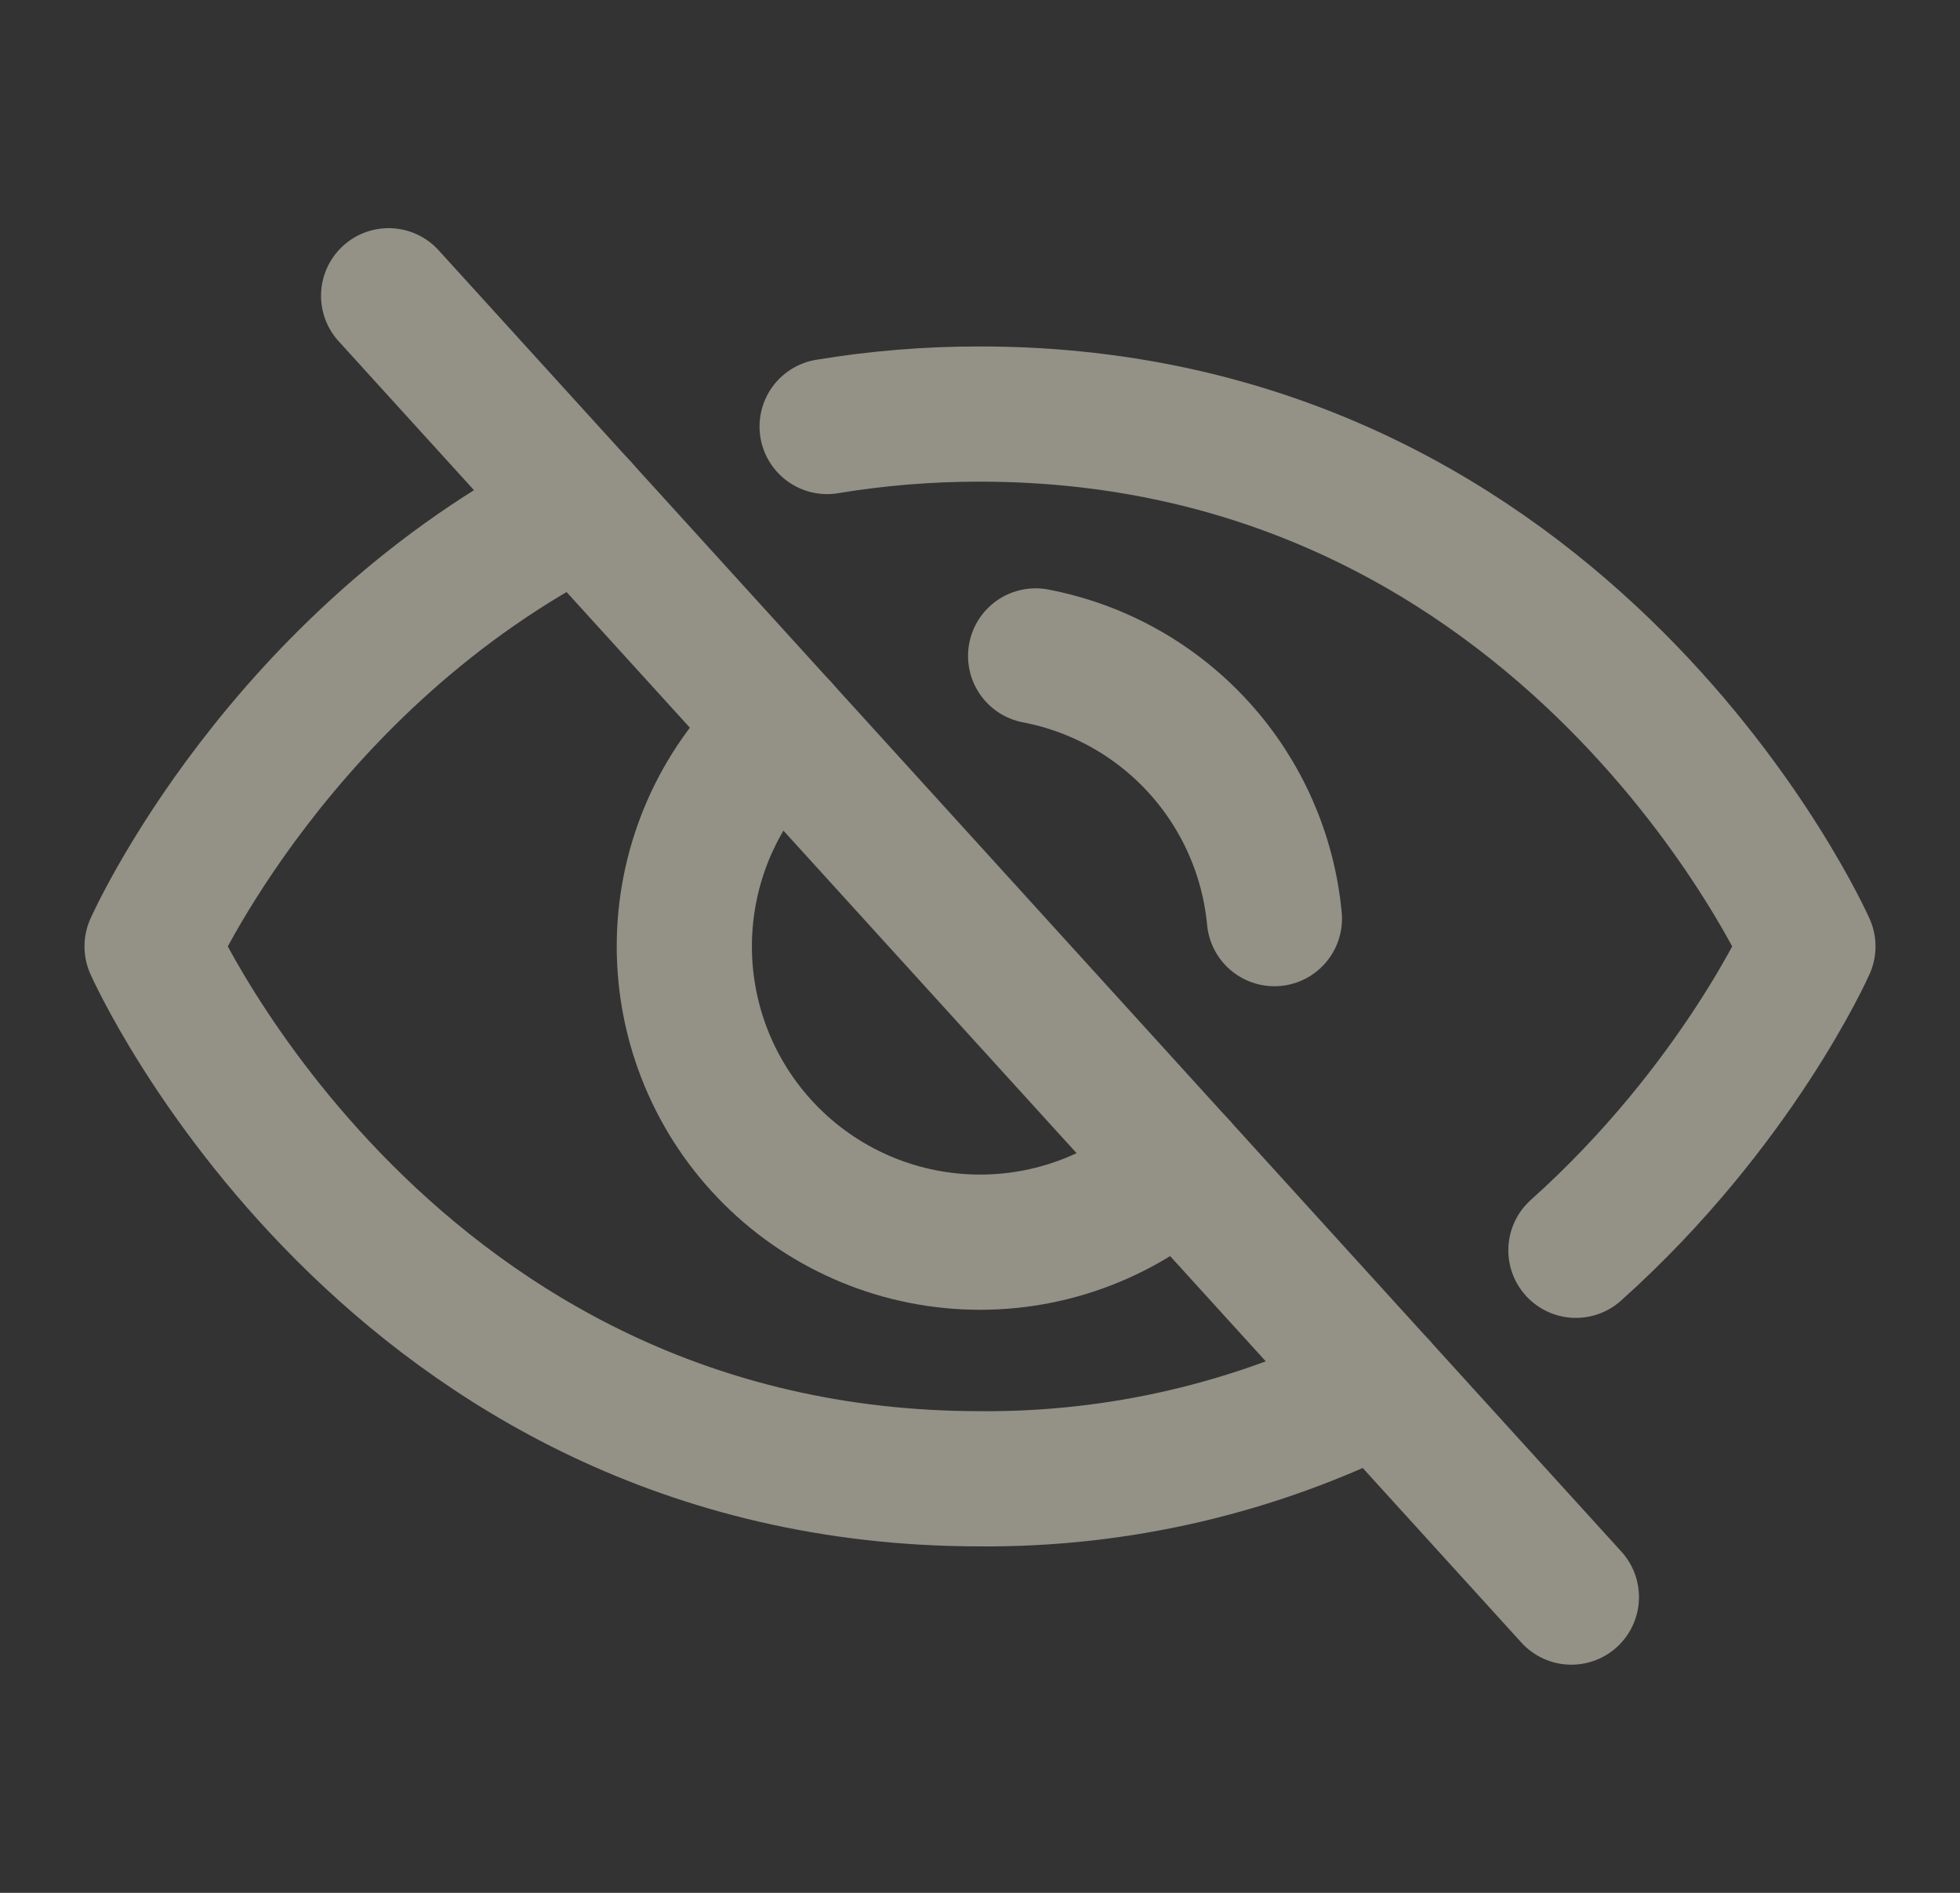 <svg width="29" height="28" viewBox="0 0 29 28" fill="none" xmlns="http://www.w3.org/2000/svg">
<rect x="0" y="0" width="29" height="28" fill="#333333" stroke="none"/>
<g opacity="0.5" clip-path="url(#clip0_62_19960)">
<path d="M5.75 4.375L23.25 23.625" stroke="#F5EFDB" stroke-width="2" stroke-linecap="round" stroke-linejoin="round"/>
<path d="M17.444 17.238C16.585 18.018 15.451 18.426 14.292 18.37C13.133 18.315 12.043 17.802 11.263 16.943C10.482 16.085 10.075 14.951 10.13 13.792C10.185 12.633 10.698 11.543 11.557 10.762" stroke="#F5EFDB" stroke-width="2" stroke-linecap="round" stroke-linejoin="round"/>
<path d="M15.323 9.703C16.253 9.881 17.101 10.356 17.738 11.057C18.375 11.757 18.767 12.646 18.856 13.589" stroke="#F5EFDB" stroke-width="2" stroke-linecap="round" stroke-linejoin="round"/>
<path d="M23.317 18.495C25.701 16.36 26.75 14 26.75 14C26.75 14 23.25 6.125 14.5 6.125C13.742 6.124 12.986 6.185 12.238 6.309" stroke="#F5EFDB" stroke-width="2" stroke-linecap="round" stroke-linejoin="round"/>
<path d="M8.594 7.503C4.135 9.761 2.25 14 2.25 14C2.25 14 5.75 21.875 14.5 21.875C16.55 21.891 18.575 21.419 20.406 20.497" stroke="#F5EFDB" stroke-width="2" stroke-linecap="round" stroke-linejoin="round"/>
</g>
<defs>
<clipPath id="clip0_62_19960">
<rect width="28" height="28" fill="white" transform="translate(0.5)"/>
</clipPath>
</defs>
</svg>
